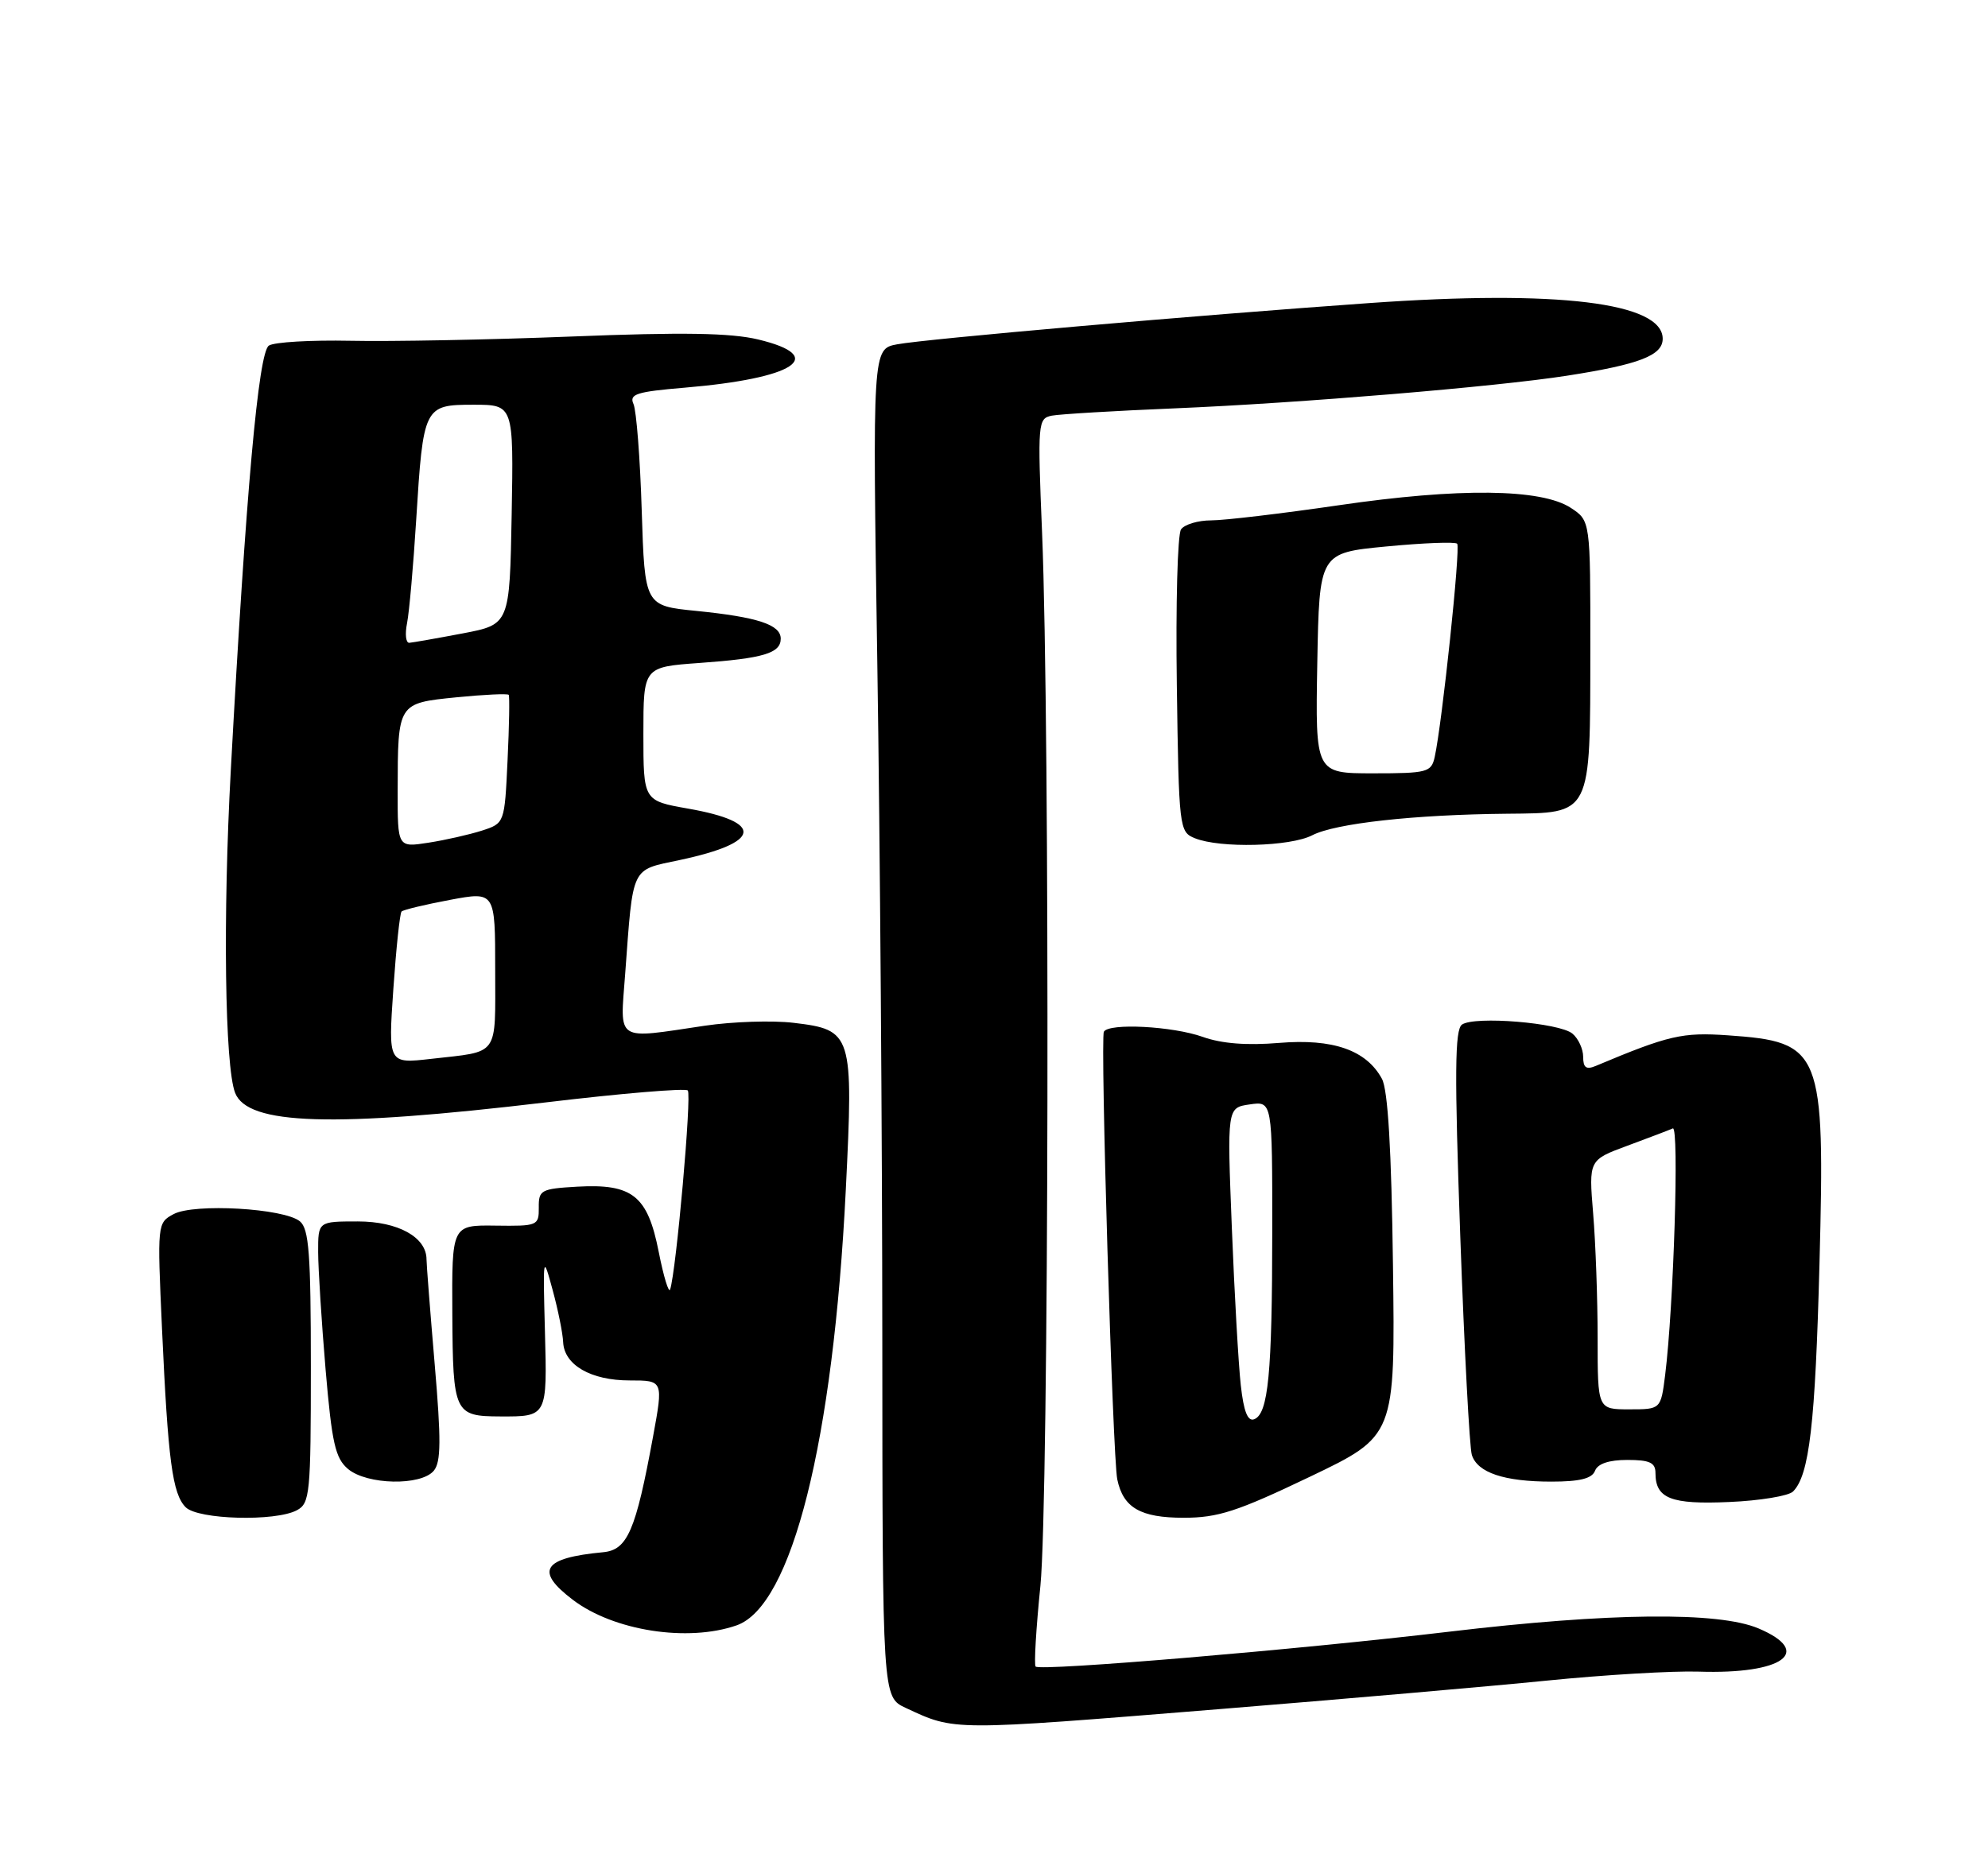 <?xml version="1.0" encoding="UTF-8" standalone="no"?>
<!DOCTYPE svg PUBLIC "-//W3C//DTD SVG 1.1//EN" "http://www.w3.org/Graphics/SVG/1.1/DTD/svg11.dtd" >
<svg xmlns="http://www.w3.org/2000/svg" xmlns:xlink="http://www.w3.org/1999/xlink" version="1.1" viewBox="0 0 275 256">
 <g >
 <path fill="currentColor"
d=" M 168.52 236.49 C 185.56 235.11 206.03 233.33 214.00 232.53 C 221.97 231.73 231.43 231.17 235.00 231.29 C 246.64 231.67 250.92 228.56 243.25 225.31 C 237.72 222.97 222.64 223.13 200.50 225.76 C 179.55 228.25 143.92 231.25 143.26 230.59 C 143.02 230.36 143.32 225.33 143.92 219.41 C 145.09 207.75 145.26 100.71 144.15 73.70 C 143.52 58.44 143.57 57.90 145.50 57.51 C 146.60 57.30 154.25 56.84 162.50 56.50 C 179.70 55.78 206.91 53.52 216.78 51.98 C 226.79 50.42 230.00 49.18 230.00 46.87 C 230.00 41.86 215.48 40.09 189.46 41.93 C 165.37 43.63 128.12 46.89 124.10 47.64 C 120.69 48.28 120.69 48.28 121.36 91.89 C 121.73 115.88 122.04 157.84 122.05 185.15 C 122.07 234.81 122.07 234.81 125.29 236.31 C 132.15 239.50 131.36 239.50 168.52 236.49 Z  M 101.89 224.89 C 109.56 222.22 115.27 199.41 117.00 164.61 C 118.07 143.00 117.91 142.49 109.78 141.52 C 106.87 141.17 101.35 141.35 97.50 141.92 C 84.99 143.78 85.77 144.29 86.48 134.75 C 87.60 119.63 87.21 120.44 94.01 119.00 C 105.35 116.59 105.81 113.75 95.18 111.88 C 89.00 110.79 89.00 110.79 89.00 101.54 C 89.00 92.29 89.00 92.29 96.75 91.73 C 105.59 91.10 108.00 90.38 108.00 88.37 C 108.00 86.43 104.80 85.38 96.35 84.53 C 89.19 83.82 89.19 83.82 88.77 70.66 C 88.55 63.42 88.03 56.78 87.63 55.90 C 87.01 54.53 88.04 54.20 94.70 53.64 C 109.95 52.36 114.62 49.31 104.88 46.97 C 101.08 46.06 94.44 45.95 79.13 46.56 C 67.78 47.01 54.00 47.27 48.50 47.15 C 43.00 47.04 37.91 47.33 37.19 47.82 C 35.75 48.78 34.02 68.05 31.93 106.50 C 30.82 126.77 31.10 147.49 32.52 151.20 C 34.24 155.67 46.03 156.03 75.50 152.53 C 85.95 151.28 94.79 150.54 95.14 150.88 C 95.71 151.44 93.54 175.88 92.70 178.41 C 92.51 178.98 91.80 176.65 91.12 173.21 C 89.59 165.43 87.50 163.76 79.84 164.19 C 74.84 164.48 74.50 164.66 74.53 167.08 C 74.55 169.59 74.37 169.66 68.53 169.58 C 62.50 169.50 62.50 169.50 62.57 181.83 C 62.65 195.52 62.86 195.96 69.17 195.98 C 75.71 196.01 75.70 196.03 75.38 184.21 C 75.10 173.62 75.11 173.56 76.45 178.50 C 77.20 181.25 77.85 184.49 77.90 185.69 C 78.04 188.87 81.74 191.00 87.10 191.00 C 91.76 191.00 91.76 191.00 90.34 198.75 C 87.94 211.82 86.80 214.46 83.42 214.77 C 75.06 215.56 73.94 217.33 79.25 221.36 C 84.90 225.65 95.14 227.24 101.89 224.89 Z  M 41.07 208.96 C 42.87 208.00 43.00 206.69 43.00 189.09 C 43.00 173.48 42.74 170.03 41.49 168.99 C 39.31 167.18 26.87 166.47 24.03 167.98 C 21.75 169.20 21.75 169.29 22.41 183.85 C 23.24 202.07 23.85 206.71 25.69 208.55 C 27.41 210.26 38.10 210.55 41.07 208.96 Z  M 181.17 204.34 C 193.00 198.68 193.00 198.68 192.69 175.09 C 192.48 158.96 191.99 150.79 191.16 149.26 C 189.00 145.29 184.38 143.68 176.94 144.30 C 172.49 144.67 168.99 144.40 166.39 143.47 C 162.21 141.98 153.39 141.52 152.70 142.75 C 152.18 143.66 153.92 201.62 154.55 204.68 C 155.37 208.62 157.76 210.00 163.74 210.00 C 168.48 210.00 171.14 209.14 181.17 204.34 Z  M 248.03 206.37 C 250.29 204.11 251.11 197.03 251.69 174.80 C 252.46 145.28 252.01 144.15 239.02 143.25 C 232.72 142.81 230.84 143.24 220.75 147.48 C 219.42 148.04 219.00 147.73 219.00 146.23 C 219.00 145.14 218.33 143.69 217.51 143.01 C 215.70 141.51 204.00 140.55 202.24 141.76 C 201.24 142.45 201.19 148.41 202.00 171.06 C 202.56 186.70 203.28 200.31 203.60 201.31 C 204.38 203.76 208.06 205.00 214.60 205.00 C 218.53 205.00 220.22 204.58 220.64 203.50 C 221.01 202.52 222.57 202.00 225.11 202.00 C 228.19 202.00 229.00 202.37 229.00 203.80 C 229.00 207.34 231.13 208.18 239.21 207.82 C 243.44 207.64 247.42 206.98 248.03 206.37 Z  M 60.01 203.49 C 61.01 202.28 61.03 199.24 60.13 188.74 C 59.51 181.46 59.00 174.94 59.00 174.25 C 59.00 171.18 55.06 169.00 49.50 169.00 C 44.00 169.00 44.00 169.00 44.01 173.25 C 44.02 175.59 44.48 182.90 45.04 189.50 C 45.91 199.68 46.38 201.76 48.14 203.25 C 50.77 205.46 58.25 205.61 60.01 203.49 Z  M 181.52 115.57 C 184.71 113.92 195.64 112.71 208.47 112.59 C 220.23 112.47 219.97 113.00 219.99 89.77 C 220.00 72.05 220.00 72.05 217.29 70.27 C 213.22 67.60 201.82 67.47 185.17 69.91 C 177.29 71.06 169.36 72.00 167.54 72.00 C 165.73 72.00 163.85 72.56 163.37 73.25 C 162.89 73.94 162.63 83.63 162.79 94.80 C 163.07 114.67 163.13 115.11 165.29 115.98 C 168.78 117.39 178.50 117.14 181.52 115.57 Z  M 54.41 136.86 C 54.80 131.19 55.31 126.35 55.55 126.12 C 55.78 125.88 58.79 125.16 62.24 124.51 C 68.50 123.34 68.50 123.34 68.50 134.18 C 68.50 146.35 69.17 145.42 59.60 146.51 C 53.70 147.18 53.70 147.18 54.41 136.86 Z  M 55.01 109.38 C 55.03 97.25 55.00 97.30 63.15 96.48 C 66.98 96.10 70.23 95.95 70.37 96.14 C 70.51 96.34 70.44 100.42 70.21 105.21 C 69.80 113.91 69.80 113.91 66.65 114.93 C 64.92 115.48 61.59 116.24 59.25 116.60 C 55.00 117.26 55.00 117.26 55.01 109.38 Z  M 56.31 86.21 C 56.61 84.68 57.18 78.26 57.57 71.96 C 58.55 56.21 58.65 56.00 65.50 56.00 C 71.05 56.00 71.05 56.00 70.78 71.20 C 70.50 86.40 70.50 86.40 64.00 87.64 C 60.42 88.32 57.11 88.90 56.62 88.94 C 56.14 88.97 56.00 87.74 56.31 86.21 Z  M 171.64 191.68 C 171.32 188.83 170.76 179.02 170.40 169.88 C 169.74 153.26 169.74 153.26 172.87 152.81 C 176.00 152.35 176.00 152.35 175.99 170.42 C 175.98 190.08 175.44 195.62 173.49 196.37 C 172.60 196.71 172.04 195.30 171.64 191.68 Z  M 221.00 185.15 C 221.00 179.73 220.72 171.97 220.38 167.90 C 219.77 160.50 219.77 160.50 225.13 158.52 C 228.08 157.43 230.91 156.35 231.40 156.13 C 232.30 155.73 231.52 180.80 230.34 190.25 C 229.74 195.00 229.74 195.00 225.37 195.00 C 221.00 195.00 221.00 195.00 221.00 185.15 Z  M 182.22 91.75 C 182.50 76.50 182.50 76.50 191.78 75.61 C 196.88 75.12 201.29 74.95 201.57 75.23 C 202.06 75.72 199.50 100.01 198.46 104.75 C 197.99 106.85 197.45 107.00 189.95 107.00 C 181.95 107.00 181.95 107.00 182.22 91.75 Z "/>
</g>
</svg>